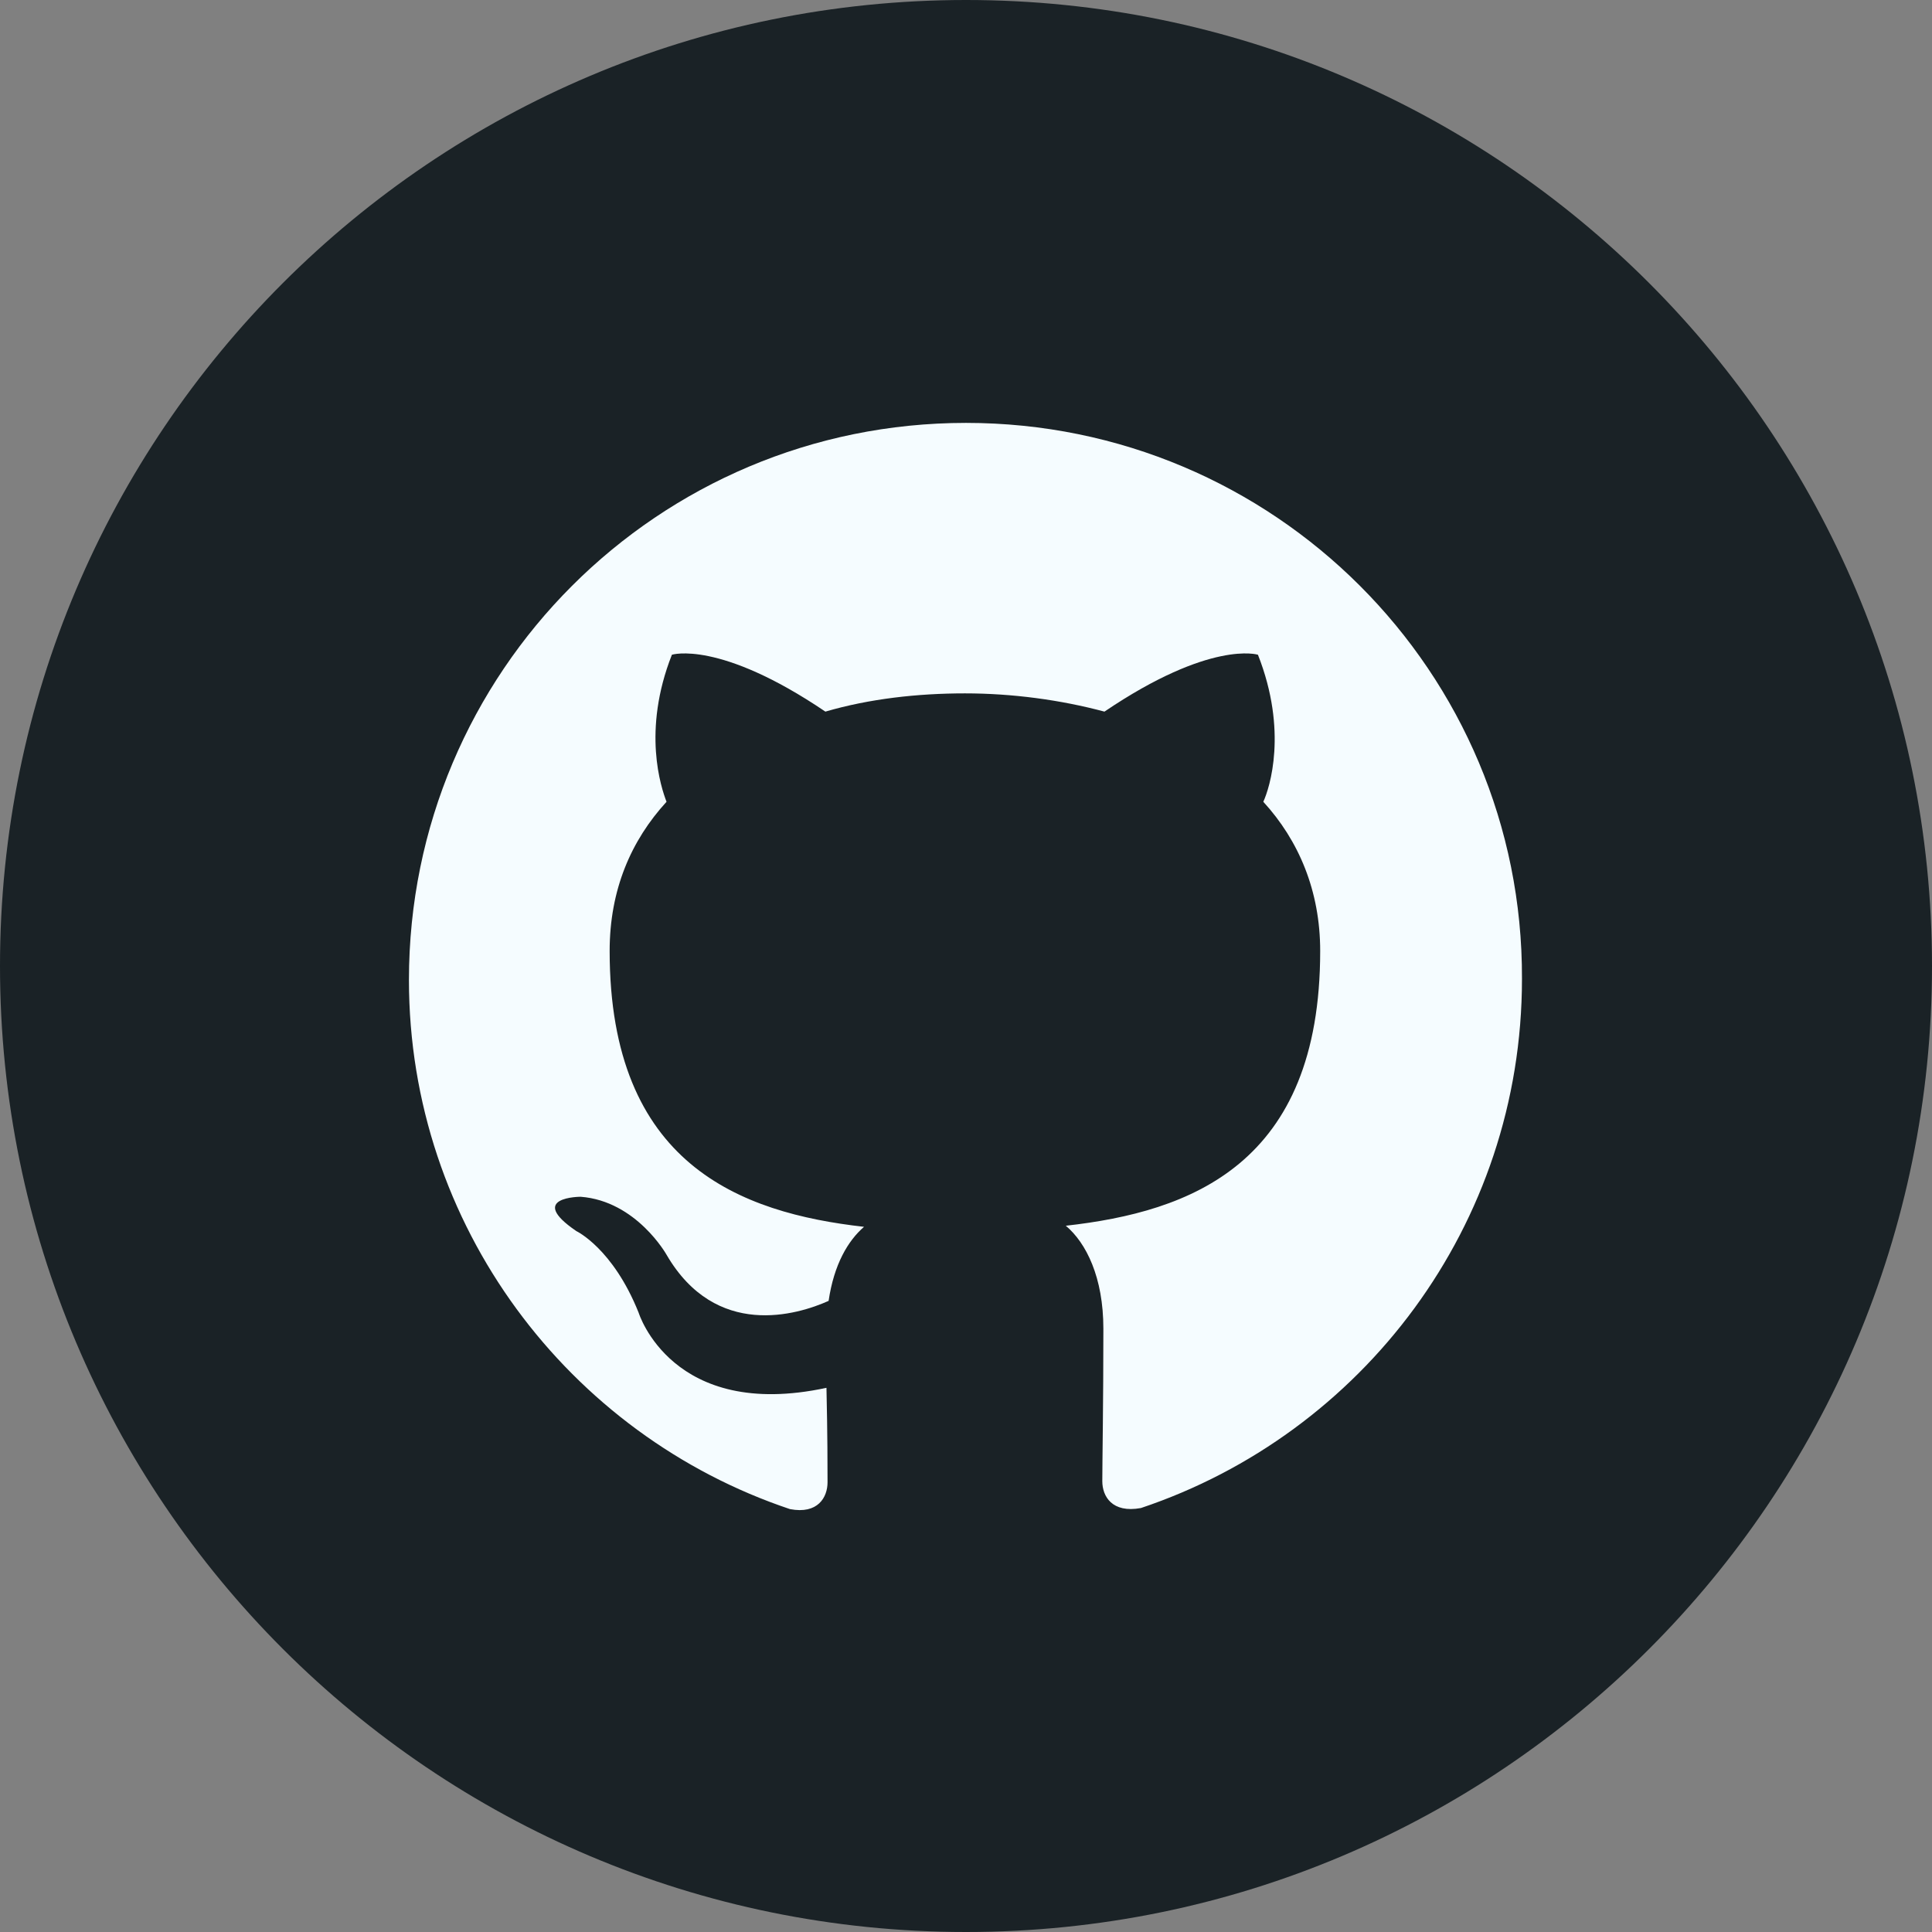 <?xml version="1.0" encoding="utf-8"?>
<svg version="1.1" id="Layer_1" xmlns="http://www.w3.org/2000/svg" xmlns:xlink="http://www.w3.org/1999/xlink" x="0px" y="0px"
	 viewBox="910 910 180 180" style="enable-background:new 910 910 180 180;" xml:space="preserve">
<rect x="910" y="910" width="180" height="180" fill="#808080" stroke="none"/>
<style type="text/css">
	.st0{fill:#1A2226;}
	.st1{fill:#F5FCFF;}
</style>
<g>
	<path class="st0" d="M1000,910c49.7,0,90,40.3,90,90c0,49.7-40.3,90-90,90c-49.7,0-90-40.3-90-90C910,950.3,950.3,910,1000,910z"/>
</g>
<path class="st1" d="M1000,949.4c-28.7,0-51.9,23.2-51.9,51.9c0,22.9,14.9,42.4,35.5,49.3c2.6,0.5,3.5-1.1,3.5-2.5
	c0-1.2,0-4.5-0.1-8.8c-14.4,3.1-17.5-7-17.5-7c-2.4-6-5.8-7.6-5.8-7.6c-4.7-3.2,0.4-3.2,0.4-3.2c5.2,0.4,8,5.4,8,5.4
	c4.6,7.9,12.2,5.6,15.1,4.3c0.5-3.4,1.8-5.6,3.3-6.9c-11.5-1.3-23.7-5.8-23.7-25.7c0-5.7,2-10.3,5.3-13.9c-0.5-1.3-2.3-6.6,0.5-13.7
	c0,0,4.4-1.4,14.3,5.3c4.1-1.2,8.6-1.7,13-1.7s8.9,0.6,13,1.7c9.9-6.7,14.3-5.3,14.3-5.3c2.8,7.1,1.1,12.4,0.5,13.7
	c3.3,3.6,5.3,8.3,5.3,13.9c0,19.9-12.1,24.3-23.7,25.6c1.9,1.6,3.5,4.8,3.5,9.6c0,6.9-0.1,12.5-0.1,14.2c0,1.4,0.9,3,3.6,2.5
	c20.6-6.9,35.5-26.3,35.5-49.3C1051.9,972.6,1028.7,949.4,1000,949.4z"/>
</svg>
